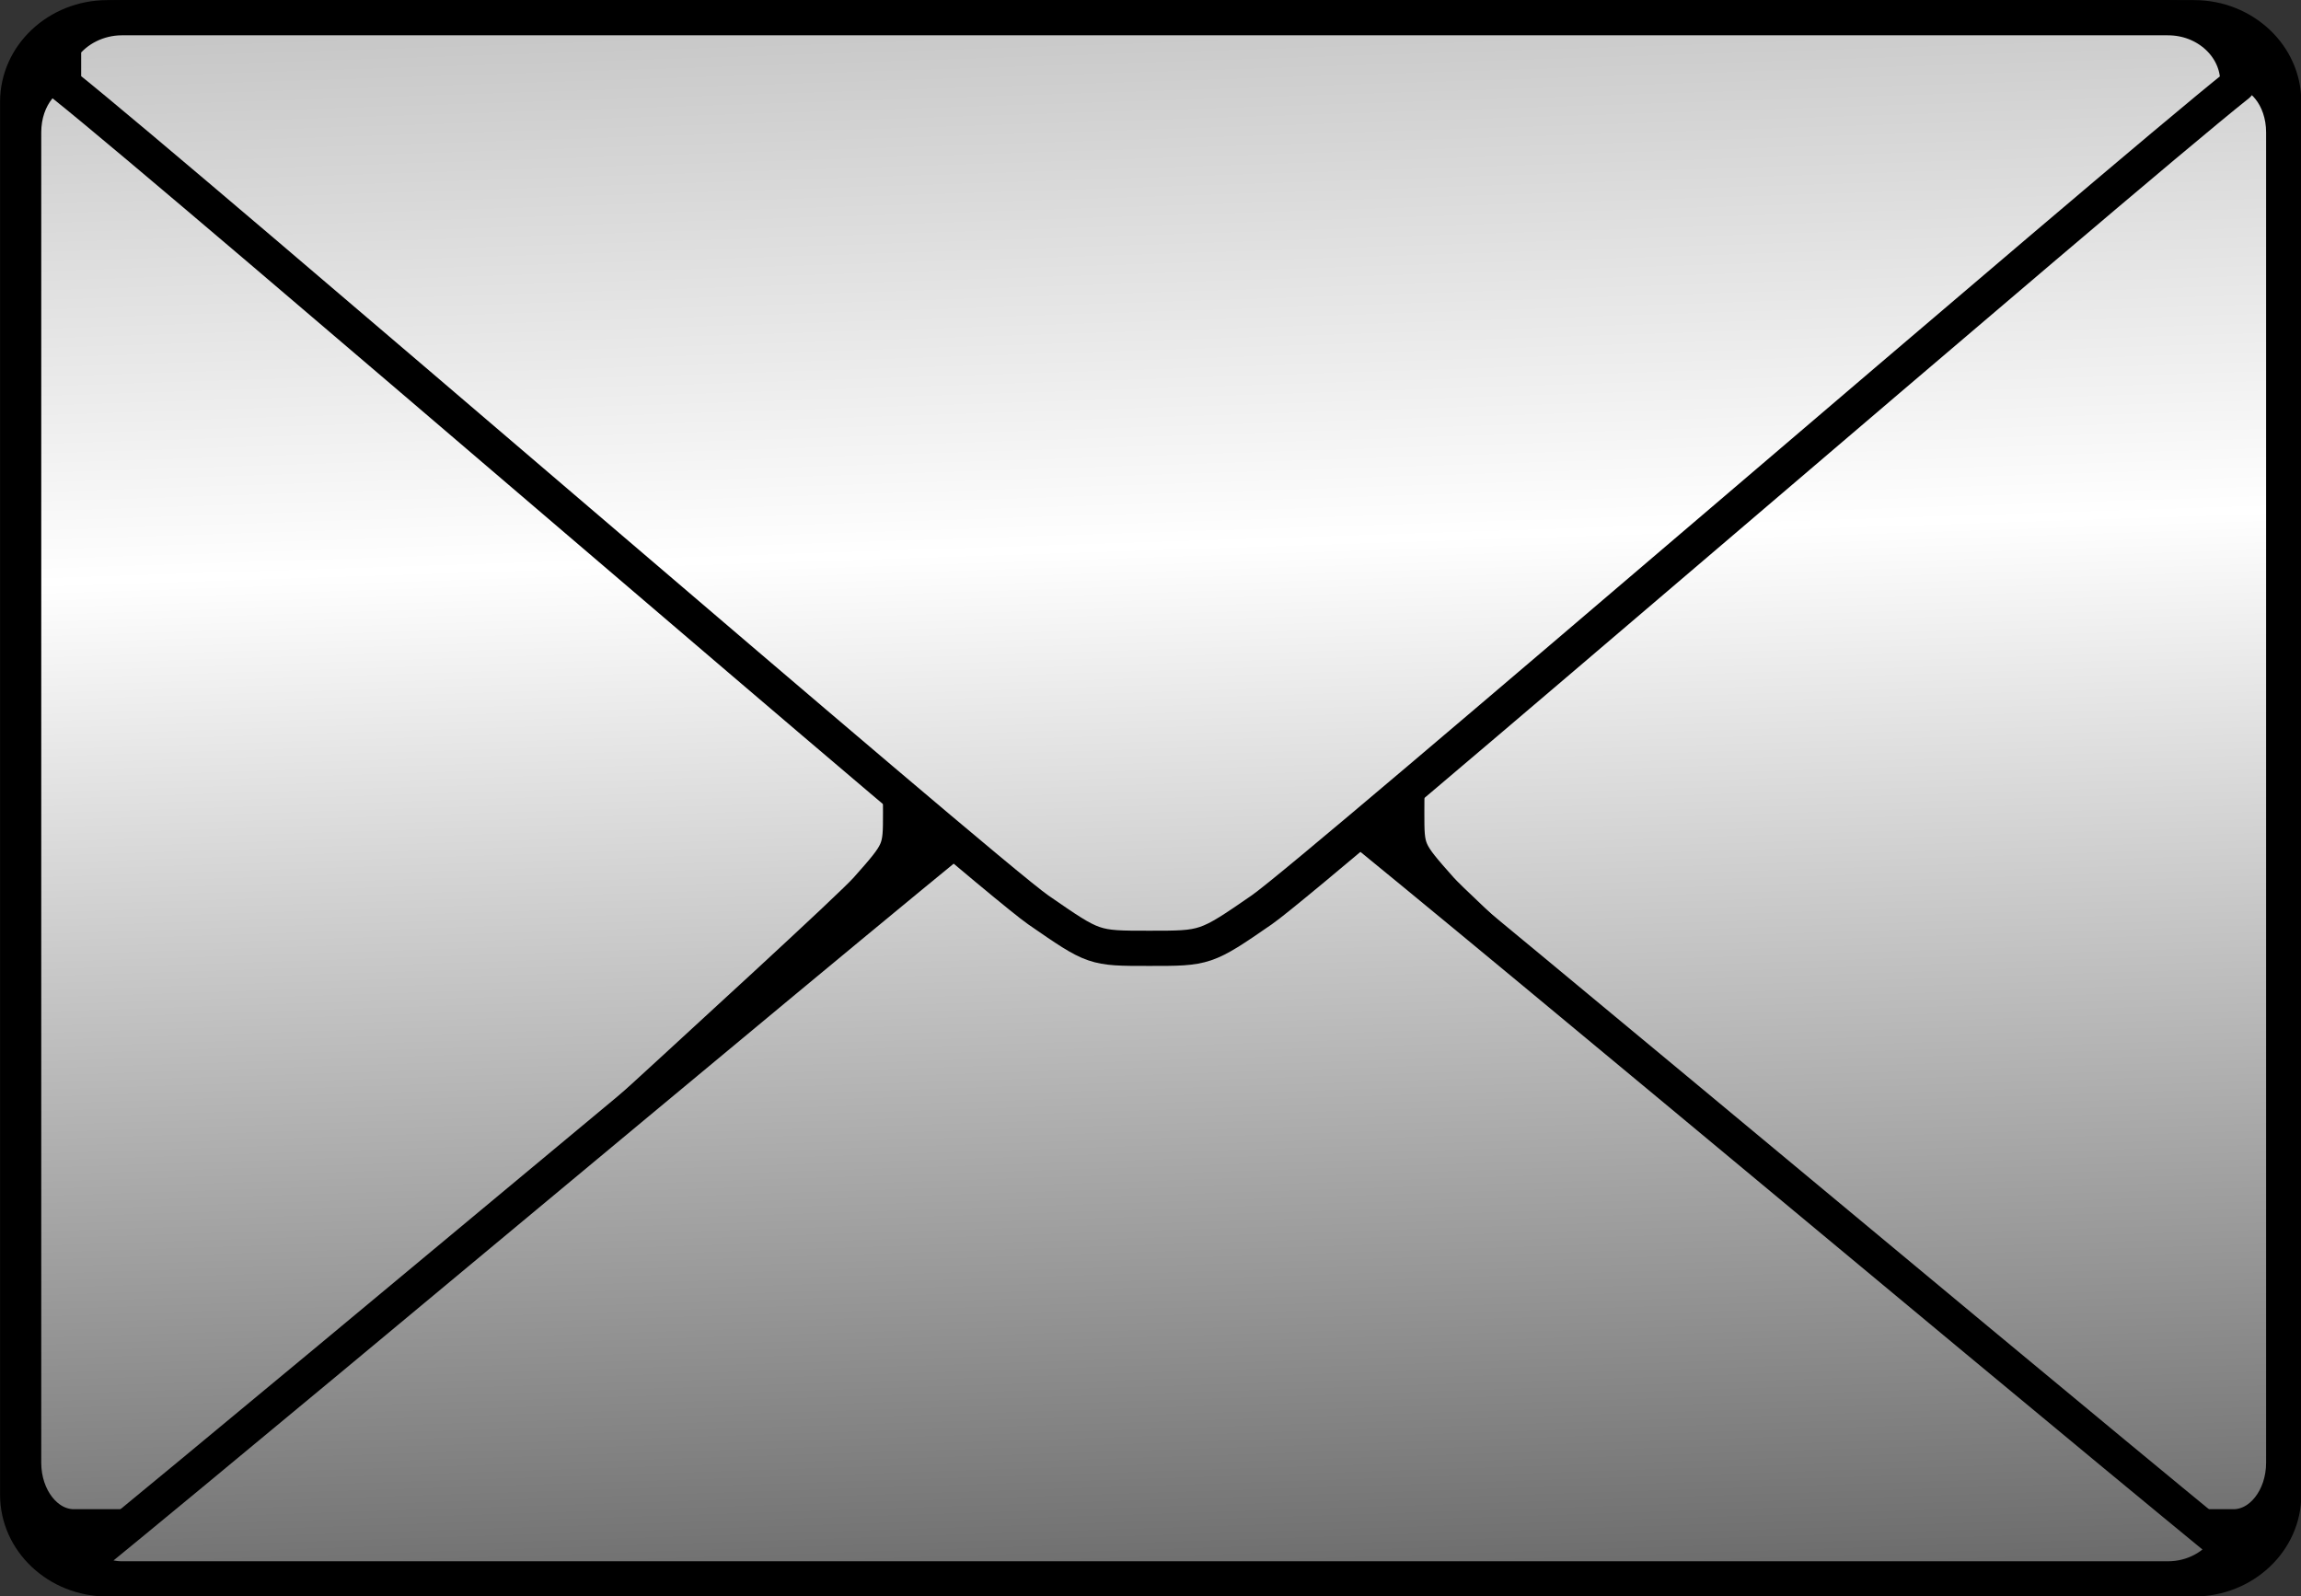 <?xml version="1.0" encoding="UTF-8" standalone="no"?>
<svg
   xmlns:dc="http://purl.org/dc/elements/1.1/"
   xmlns:cc="http://creativecommons.org/ns#"
   xmlns:rdf="http://www.w3.org/1999/02/22-rdf-syntax-ns#"
   xmlns:svg="http://www.w3.org/2000/svg"
   xmlns="http://www.w3.org/2000/svg"
   xmlns:xlink="http://www.w3.org/1999/xlink"
   xmlns:sodipodi="http://sodipodi.sourceforge.net/DTD/sodipodi-0.dtd"
   xmlns:inkscape="http://www.inkscape.org/namespaces/inkscape"
   viewBox="0 0 225.366 156.337"
   id="svg2"
   version="1.1"
   inkscape:version="0.91 r13725"
   sodipodi:docname="Letter.svg"
   width="225.366"
   height="156.337"
   inkscape:export-filename="/home/simon/Incoming/Letter.png"
   inkscape:export-xdpi="102.23"
   inkscape:export-ydpi="102.23">
  <rect x="0" y="0" width="225.366" height="156.337" fill="#333333" stroke="none"/>
  <sodipodi:namedview
     pagecolor="#ffffff"
     bordercolor="#666666"
     borderopacity="1"
     objecttolerance="10"
     gridtolerance="10"
     guidetolerance="10"
     inkscape:pageopacity="0"
     inkscape:pageshadow="2"
     inkscape:window-width="640"
     inkscape:window-height="480"
     id="namedview27"
     showgrid="false"
     fit-margin-top="0"
     fit-margin-left="0"
     fit-margin-right="0"
     fit-margin-bottom="0"
     inkscape:zoom="2.2854286"
     inkscape:cx="147.76554"
     inkscape:cy="71.793517"
     inkscape:current-layer="svg2" />
  <defs
     id="defs4">
    <linearGradient
       gradientTransform="matrix(-0.573,0,0,0.573,330.436,224.681)"
       gradientUnits="userSpaceOnUse"
       id="linearGradient3966"
       x1="290.793"
       x2="279.315"
       y1="-341.997"
       y2="9.227">
      <stop
         offset="0"
         stop-color="#8e8e8e"
         id="stop7" />
      <stop
         offset=".5"
         stop-color="#fff"
         id="stop9" />
      <stop
         offset="1"
         stop-color="#666"
         id="stop11" />
    </linearGradient>
    <linearGradient
       inkscape:collect="always"
       xlink:href="#linearGradient3966"
       id="linearGradient4157"
       gradientUnits="userSpaceOnUse"
       gradientTransform="matrix(-0.573,0,0,0.573,330.436,224.681)"
       x1="290.793"
       y1="-341.997"
       x2="279.315"
       y2="9.227" />
    <linearGradient
       inkscape:collect="always"
       xlink:href="#linearGradient3966"
       id="linearGradient4159"
       gradientUnits="userSpaceOnUse"
       gradientTransform="matrix(-0.573,0,0,0.573,330.436,224.681)"
       x1="290.793"
       y1="-341.997"
       x2="279.315"
       y2="9.227" />
    <linearGradient
       inkscape:collect="always"
       xlink:href="#linearGradient3966"
       id="linearGradient4161"
       gradientUnits="userSpaceOnUse"
       gradientTransform="matrix(-0.573,0,0,0.573,330.436,224.681)"
       x1="290.793"
       y1="-341.997"
       x2="279.315"
       y2="9.227" />
    <linearGradient
       inkscape:collect="always"
       xlink:href="#linearGradient3966"
       id="linearGradient4163"
       gradientUnits="userSpaceOnUse"
       gradientTransform="matrix(-0.573,0,0,0.573,330.436,224.681)"
       x1="290.793"
       y1="-341.997"
       x2="279.315"
       y2="9.227" />
    <linearGradient
       inkscape:collect="always"
       xlink:href="#linearGradient3966"
       id="linearGradient4165"
       gradientUnits="userSpaceOnUse"
       gradientTransform="matrix(-0.573,0,0,0.573,330.436,224.681)"
       x1="290.793"
       y1="-341.997"
       x2="279.315"
       y2="9.227" />
  </defs>
  <g
     transform="matrix(1.054,0,0,1.054,-52.998,-83.116)"
     id="g13">
    <path
       d="m 254.164,78.866 c 5.45,0 9.969,4.191 9.969,9.469 l 0,129.406 c 0,5.278 -4.519,9.469 -9.969,9.469 l -193.906,0 c -5.45,0 -9.969,-4.19 -9.969,-9.469 l 0,-129.406 c 0,-5.278 4.519,-9.469 9.969,-9.469 l 193.906,0 z"
       id="path15"
       inkscape:connector-curvature="0" />
    <path
       d="m 251.154,85.335 c -8.265,8.076 -64.006,58.498 -67.004,61.882 -3.151,3.556 -3.145,3.584 -3.145,7.14 0,3.556 -0.009,3.583 3.145,7.14 2.811,3.172 51.143,46.9 64.24,59.237 l 9.436,0 c 2.572,0 4.67,-2.671 4.67,-5.95 l 0,-123.631 c 0,-3.279 -2.099,-5.818 -4.67,-5.818 l -6.672,0 z"
       id="path17"
       inkscape:connector-curvature="0"
       style="fill:url(#linearGradient4157);stroke:#000000;stroke-width:3.273;stroke-linecap:round;stroke-linejoin:round" />
    <path
       d="m 63.822,85.335 c 8.265,8.076 64.006,58.498 67.004,61.882 3.151,3.556 3.145,3.584 3.145,7.14 0,3.556 0.009,3.583 -3.145,7.14 -2.811,3.172 -51.144,46.9 -64.24,59.237 l -9.436,0 c -2.572,0 -4.67,-2.671 -4.67,-5.95 l 0,-123.631 c 0,-3.279 2.099,-5.818 4.67,-5.818 l 6.672,0 z"
       id="path19"
       inkscape:connector-curvature="0"
       style="fill:url(#linearGradient4159);stroke:#000000;stroke-width:3.273;stroke-linecap:round;stroke-linejoin:round" />
    <path
       d="m 63.822,85.335 c 8.265,8.076 64.006,58.498 67.004,61.882 3.151,3.556 3.145,3.584 3.145,7.14 0,3.556 0.009,3.583 -3.145,7.14 -2.811,3.172 -51.143,46.9 -64.24,59.237 l -9.436,0 c -2.572,0 -4.67,-2.671 -4.67,-5.95 l 0,-123.631 c 0,-3.279 2.099,-5.818 4.67,-5.818 l 6.672,0 z"
       id="path21"
       inkscape:connector-curvature="0"
       style="fill:url(#linearGradient4161);stroke:#000000;stroke-width:3.273;stroke-linecap:round;stroke-linejoin:round" />
    <path
       d="m 161.706,146.502 c 2.609,0.175 3.681,0.93 7.801,3.702 4.511,3.035 63.444,52.508 87.798,72.46 -1.123,1.723 -3.2,2.909 -5.553,2.909 l -190.141,0 c -1.468,0 -2.754,-0.568 -3.835,-1.322 23.172,-18.925 85.032,-70.94 89.649,-74.047 5.493,-3.696 5.482,-3.702 10.975,-3.702 1.373,0 2.436,-0.058 3.306,0 z"
       id="path23"
       inkscape:connector-curvature="0"
       style="fill:url(#linearGradient4163);stroke:#000000;stroke-width:3.273;stroke-linecap:round;stroke-linejoin:round" />
    <path
       d="m 251.752,80.503 c 3.568,0 6.479,2.671 6.479,5.95 l 0,0.264 c -11.423,9.079 -85.735,73.258 -90.707,76.691 -5.209,3.598 -5.237,3.57 -10.446,3.57 -5.209,0 -5.104,0.027 -10.314,-3.57 C 141.812,159.988 68.087,96.212 56.19,86.717 l 0,-3.57 c 1.155,-1.574 3.191,-2.645 5.421,-2.645 l 190.141,0 z"
       id="path25"
       inkscape:connector-curvature="0"
       style="fill:url(#linearGradient4165);stroke:#000000;stroke-width:3.273;stroke-linecap:round;stroke-linejoin:round" />
  </g>
</svg>
